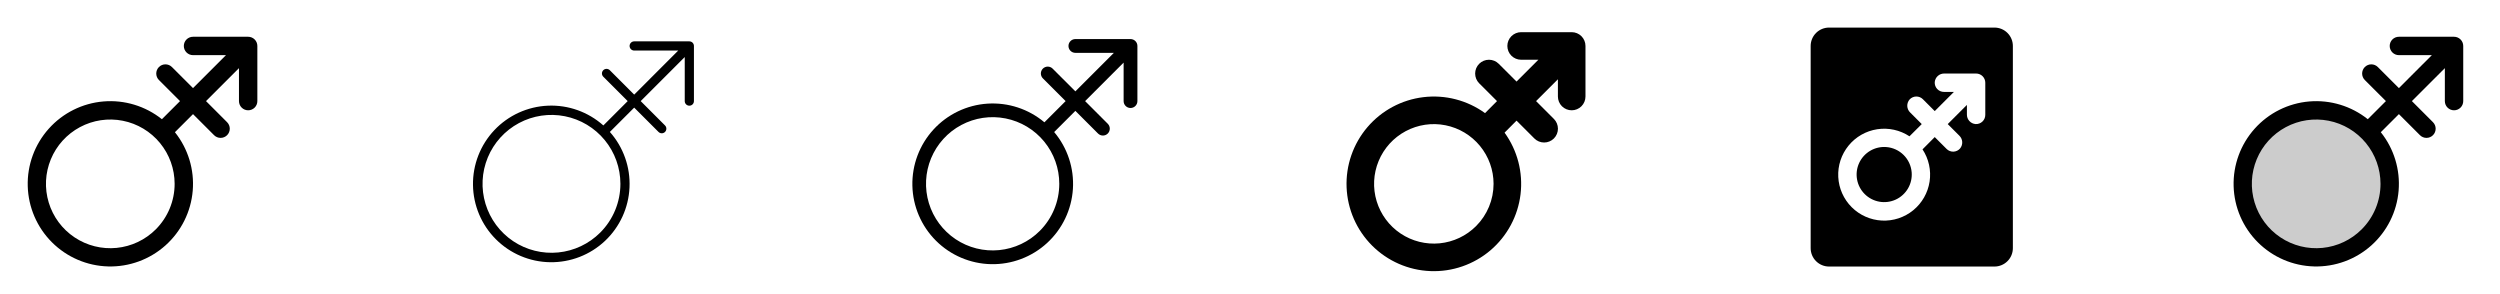 <svg width="272" height="32" viewBox="0 0 272 32" fill="none" xmlns="http://www.w3.org/2000/svg">
<g clip-path="url(#clip0_17_4753)">
<path d="M27 4H21C20.735 4 20.48 4.105 20.293 4.293C20.105 4.48 20 4.735 20 5C20 5.265 20.105 5.52 20.293 5.707C20.48 5.895 20.735 6 21 6H24.586L21 9.586L18.707 7.294C18.614 7.201 18.504 7.127 18.383 7.077C18.262 7.026 18.132 7.001 18 7.001C17.869 7 17.739 7.026 17.617 7.076C17.496 7.127 17.386 7.2 17.293 7.293C17.2 7.386 17.126 7.496 17.076 7.617C17.026 7.739 17 7.869 17 8C17 8.132 17.026 8.262 17.076 8.383C17.126 8.504 17.2 8.615 17.292 8.707L19.586 11L17.616 12.97C15.82 11.537 13.543 10.845 11.252 11.038C8.962 11.231 6.833 12.293 5.302 14.007C3.77 15.721 2.953 17.956 3.018 20.253C3.083 22.551 4.025 24.736 5.651 26.36C7.277 27.985 9.463 28.925 11.761 28.988C14.058 29.051 16.292 28.232 18.005 26.699C19.717 25.166 20.778 23.036 20.969 20.746C21.16 18.455 20.466 16.179 19.031 14.384L21 12.416L23.292 14.709C23.48 14.896 23.734 15.002 23.999 15.002C24.265 15.002 24.519 14.897 24.707 14.709C24.894 14.522 25 14.268 25 14.002C25 13.737 24.895 13.483 24.707 13.295L22.414 11L26 7.415V11C26 11.265 26.105 11.52 26.293 11.707C26.48 11.895 26.735 12 27 12C27.265 12 27.519 11.895 27.707 11.707C27.895 11.52 28 11.265 28 11V5C28 4.735 27.895 4.48 27.707 4.293C27.519 4.105 27.265 4 27 4ZM16.95 24.954C15.805 26.099 14.298 26.812 12.687 26.971C11.075 27.129 9.459 26.725 8.112 25.825C6.765 24.926 5.772 23.587 5.302 22.038C4.831 20.488 4.913 18.824 5.532 17.328C6.151 15.831 7.27 14.596 8.698 13.832C10.125 13.068 11.774 12.823 13.362 13.138C14.951 13.453 16.381 14.309 17.409 15.561C18.436 16.812 18.999 18.381 19 20C19 21.858 18.262 23.639 16.95 24.954Z" fill="currentColor"/>
<path d="M75 4.5H69C68.868 4.5 68.74 4.553 68.647 4.646C68.553 4.74 68.5 4.867 68.5 5C68.5 5.133 68.553 5.26 68.647 5.354C68.74 5.447 68.868 5.5 69 5.5H73.793L69 10.294L66.354 7.647C66.308 7.599 66.253 7.56 66.192 7.534C66.13 7.507 66.065 7.493 65.998 7.492C65.931 7.491 65.865 7.503 65.803 7.528C65.741 7.553 65.685 7.591 65.638 7.638C65.591 7.685 65.553 7.741 65.528 7.803C65.503 7.865 65.49 7.931 65.491 7.998C65.492 8.064 65.506 8.13 65.533 8.191C65.559 8.253 65.598 8.308 65.646 8.354L68.293 11L65.646 13.648C63.991 12.174 61.827 11.402 59.612 11.498C57.398 11.594 55.308 12.548 53.786 14.159C52.264 15.771 51.43 17.912 51.461 20.128C51.491 22.344 52.384 24.461 53.95 26.029C55.516 27.598 57.631 28.495 59.847 28.529C62.063 28.564 64.206 27.733 65.82 26.214C67.433 24.695 68.392 22.607 68.491 20.393C68.591 18.178 67.824 16.013 66.353 14.355L69 11.709L71.646 14.355C71.693 14.402 71.748 14.438 71.809 14.463C71.869 14.489 71.934 14.502 72 14.502C72.066 14.502 72.131 14.489 72.192 14.463C72.252 14.438 72.307 14.402 72.354 14.355C72.4 14.309 72.437 14.253 72.462 14.193C72.487 14.132 72.5 14.067 72.5 14.001C72.5 13.936 72.487 13.87 72.462 13.81C72.437 13.749 72.4 13.694 72.354 13.648L69.708 11L74.5 6.207V11C74.5 11.133 74.553 11.26 74.647 11.354C74.74 11.447 74.868 11.5 75 11.5C75.133 11.5 75.26 11.447 75.354 11.354C75.447 11.26 75.5 11.133 75.5 11V5C75.5 4.867 75.447 4.74 75.354 4.646C75.26 4.553 75.133 4.5 75 4.5ZM65.304 25.306C64.077 26.533 62.463 27.297 60.736 27.467C59.01 27.637 57.277 27.204 55.834 26.24C54.392 25.276 53.328 23.842 52.824 22.182C52.319 20.522 52.407 18.738 53.07 17.135C53.734 15.532 54.933 14.209 56.462 13.39C57.992 12.572 59.759 12.309 61.461 12.647C63.162 12.985 64.695 13.902 65.796 15.243C66.897 16.584 67.499 18.265 67.5 20C67.5 21.99 66.71 23.898 65.304 25.306Z" fill="currentColor"/>
<path d="M123 4.25H117C116.801 4.25 116.61 4.329 116.47 4.47C116.329 4.61 116.25 4.801 116.25 5C116.25 5.199 116.329 5.39 116.47 5.53C116.61 5.671 116.801 5.75 117 5.75H121.19L117 9.94L114.53 7.47C114.46 7.399 114.378 7.343 114.286 7.305C114.195 7.267 114.097 7.247 113.998 7.246C113.899 7.246 113.801 7.265 113.71 7.303C113.618 7.341 113.535 7.396 113.465 7.466C113.395 7.536 113.34 7.62 113.302 7.711C113.264 7.803 113.245 7.901 113.246 8C113.246 8.099 113.266 8.197 113.305 8.288C113.343 8.379 113.399 8.462 113.47 8.531L115.94 11L113.632 13.307C111.907 11.857 109.689 11.13 107.44 11.276C105.191 11.423 103.085 12.432 101.563 14.093C100.04 15.755 99.218 17.94 99.267 20.193C99.317 22.446 100.235 24.593 101.829 26.186C103.424 27.778 105.572 28.694 107.825 28.741C110.078 28.788 112.263 27.963 113.922 26.438C115.582 24.914 116.589 22.807 116.732 20.558C116.876 18.309 116.146 16.091 114.694 14.367L117 12.062L119.47 14.533C119.611 14.671 119.801 14.748 119.999 14.748C120.197 14.747 120.386 14.668 120.526 14.528C120.666 14.388 120.745 14.198 120.746 14C120.746 13.802 120.669 13.612 120.53 13.471L118.06 11L122.25 6.811V11C122.25 11.199 122.329 11.39 122.47 11.53C122.61 11.671 122.801 11.75 123 11.75C123.199 11.75 123.39 11.671 123.53 11.53C123.671 11.39 123.75 11.199 123.75 11V5C123.75 4.801 123.671 4.61 123.53 4.47C123.39 4.329 123.199 4.25 123 4.25ZM113.125 25.125C111.939 26.311 110.378 27.048 108.708 27.212C107.039 27.376 105.364 26.956 103.97 26.024C102.576 25.091 101.548 23.704 101.061 22.099C100.575 20.494 100.66 18.77 101.303 17.22C101.945 15.671 103.105 14.392 104.585 13.602C106.064 12.812 107.772 12.559 109.417 12.887C111.062 13.215 112.543 14.103 113.606 15.4C114.67 16.697 115.251 18.323 115.25 20C115.249 21.922 114.485 23.766 113.125 25.125Z" fill="currentColor"/>
<path d="M171 3.5H165.5C165.102 3.5 164.721 3.658 164.439 3.939C164.158 4.221 164 4.602 164 5C164 5.398 164.158 5.779 164.439 6.061C164.721 6.342 165.102 6.5 165.5 6.5H167.375L165 8.875L163.061 6.94C162.779 6.658 162.397 6.5 161.999 6.5C161.6 6.5 161.218 6.658 160.936 6.94C160.654 7.222 160.496 7.604 160.496 8.002C160.496 8.401 160.654 8.783 160.936 9.065L162.875 11L161.572 12.307C159.637 10.907 157.245 10.286 154.873 10.57C152.501 10.854 150.323 12.021 148.773 13.839C147.223 15.658 146.415 17.993 146.509 20.38C146.604 22.767 147.595 25.031 149.284 26.721C150.974 28.41 153.238 29.401 155.625 29.495C158.012 29.59 160.347 28.782 162.165 27.232C163.983 25.682 165.151 23.504 165.435 21.132C165.719 18.76 165.098 16.368 163.697 14.432L165 13.125L166.939 15.065C167.22 15.347 167.603 15.505 168.001 15.505C168.4 15.505 168.782 15.347 169.064 15.065C169.345 14.783 169.504 14.401 169.504 14.002C169.504 13.604 169.345 13.222 169.064 12.94L167.125 11L169.5 8.625V10.5C169.5 10.898 169.658 11.279 169.939 11.561C170.221 11.842 170.602 12 171 12C171.398 12 171.779 11.842 172.061 11.561C172.342 11.279 172.5 10.898 172.5 10.5V5C172.5 4.602 172.342 4.221 172.061 3.939C171.779 3.658 171.398 3.5 171 3.5ZM160.596 24.6C159.533 25.663 158.134 26.325 156.638 26.473C155.141 26.62 153.64 26.244 152.39 25.409C151.139 24.574 150.217 23.331 149.78 21.892C149.343 20.453 149.419 18.908 149.994 17.518C150.569 16.129 151.608 14.982 152.934 14.273C154.26 13.563 155.79 13.335 157.265 13.628C158.74 13.921 160.068 14.716 161.022 15.878C161.977 17.04 162.499 18.496 162.5 20C162.5 21.725 161.815 23.38 160.596 24.6Z" fill="currentColor"/>
<path d="M207.99 18.75C208.039 19.362 207.899 19.974 207.59 20.504C207.28 21.034 206.815 21.456 206.258 21.714C205.701 21.971 205.078 22.052 204.473 21.944C203.869 21.836 203.312 21.546 202.878 21.112C202.444 20.678 202.154 20.121 202.046 19.517C201.938 18.912 202.019 18.289 202.276 17.732C202.534 17.175 202.956 16.71 203.486 16.4C204.016 16.09 204.628 15.951 205.24 16C205.95 16.057 206.617 16.365 207.121 16.869C207.625 17.373 207.933 18.04 207.99 18.75ZM219 5V27C219 27.53 218.789 28.039 218.414 28.414C218.039 28.789 217.53 29 217 29H199C198.47 29 197.961 28.789 197.586 28.414C197.211 28.039 197 27.53 197 27V5C197 4.47 197.211 3.961 197.586 3.586C197.961 3.211 198.47 3 199 3H217C217.53 3 218.039 3.211 218.414 3.586C218.789 3.961 219 4.47 219 5ZM216 9C216 8.735 215.895 8.48 215.707 8.293C215.52 8.105 215.265 8 215 8H211.534C211.275 7.996 211.025 8.09 210.833 8.263C210.641 8.437 210.522 8.676 210.5 8.934C210.491 9.071 210.51 9.208 210.556 9.337C210.602 9.466 210.675 9.584 210.768 9.684C210.862 9.784 210.976 9.864 211.101 9.918C211.227 9.972 211.363 10 211.5 10H212.586L210.5 12.086L209.208 10.793C209.113 10.698 209 10.623 208.876 10.573C208.752 10.522 208.619 10.498 208.485 10.5C208.351 10.502 208.218 10.531 208.096 10.585C207.973 10.639 207.863 10.717 207.771 10.815C207.595 11.013 207.502 11.271 207.511 11.536C207.521 11.801 207.632 12.052 207.823 12.236L209.086 13.5L207.75 14.83C206.716 14.148 205.466 13.874 204.241 14.061C203.017 14.248 201.905 14.883 201.122 15.843C200.339 16.803 199.94 18.019 200.003 19.256C200.065 20.493 200.585 21.663 201.461 22.539C202.337 23.415 203.507 23.934 204.744 23.997C205.981 24.06 207.197 23.661 208.157 22.878C209.117 22.095 209.752 20.983 209.939 19.759C210.126 18.534 209.852 17.284 209.17 16.25L210.5 14.914L211.792 16.207C211.89 16.305 212.006 16.381 212.134 16.431C212.262 16.481 212.399 16.505 212.536 16.5C212.673 16.494 212.808 16.461 212.932 16.402C213.056 16.342 213.166 16.258 213.256 16.154C213.42 15.955 213.504 15.702 213.49 15.445C213.476 15.188 213.366 14.946 213.181 14.766L211.914 13.5L214 11.414V12.466C213.997 12.724 214.091 12.974 214.264 13.165C214.438 13.356 214.677 13.475 214.934 13.498C215.071 13.507 215.208 13.487 215.337 13.441C215.466 13.395 215.584 13.323 215.684 13.229C215.784 13.135 215.864 13.022 215.918 12.896C215.972 12.77 216 12.635 216 12.498V9Z" fill="currentColor"/>
<path opacity="0.2" d="M257.656 25.656C256.538 26.775 255.112 27.537 253.56 27.846C252.008 28.155 250.4 27.997 248.938 27.391C247.476 26.786 246.227 25.76 245.347 24.445C244.468 23.129 243.999 21.582 243.999 20C243.999 18.418 244.468 16.871 245.347 15.555C246.227 14.24 247.476 13.214 248.938 12.609C250.4 12.003 252.008 11.845 253.56 12.154C255.112 12.463 256.538 13.225 257.656 14.344C259.156 15.844 259.999 17.879 259.999 20C259.999 22.121 259.156 24.156 257.656 25.656Z" fill="currentColor"/>
<path d="M267 4H261C260.735 4 260.48 4.105 260.293 4.293C260.105 4.48 260 4.735 260 5C260 5.265 260.105 5.52 260.293 5.707C260.48 5.895 260.735 6 261 6H264.586L261 9.586L258.707 7.294C258.614 7.201 258.504 7.127 258.383 7.077C258.262 7.026 258.132 7.001 258 7.001C257.869 7 257.739 7.026 257.618 7.076C257.496 7.127 257.386 7.2 257.293 7.293C257.2 7.386 257.126 7.496 257.076 7.617C257.026 7.739 257 7.869 257 8C257 8.132 257.025 8.262 257.076 8.383C257.126 8.504 257.199 8.615 257.292 8.707L259.586 11L257.616 12.97C255.82 11.537 253.543 10.845 251.252 11.038C248.962 11.231 246.833 12.293 245.302 14.007C243.77 15.721 242.953 17.956 243.018 20.253C243.083 22.551 244.025 24.736 245.651 26.36C247.277 27.985 249.463 28.925 251.761 28.988C254.058 29.051 256.292 28.232 258.005 26.699C259.717 25.166 260.778 23.036 260.969 20.746C261.159 18.455 260.466 16.179 259.031 14.384L261 12.416L263.292 14.709C263.48 14.896 263.734 15.002 263.999 15.002C264.265 15.002 264.519 14.897 264.707 14.709C264.894 14.522 265 14.268 265 14.002C265 13.737 264.895 13.483 264.707 13.295L262.414 11L266 7.415V11C266 11.265 266.105 11.52 266.293 11.707C266.48 11.895 266.735 12 267 12C267.265 12 267.519 11.895 267.707 11.707C267.894 11.52 268 11.265 268 11V5C268 4.735 267.894 4.48 267.707 4.293C267.519 4.105 267.265 4 267 4ZM256.95 24.954C255.805 26.099 254.298 26.812 252.687 26.971C251.075 27.129 249.459 26.725 248.112 25.825C246.765 24.926 245.772 23.587 245.302 22.038C244.831 20.488 244.913 18.824 245.532 17.328C246.151 15.831 247.27 14.596 248.698 13.832C250.125 13.068 251.774 12.823 253.362 13.138C254.951 13.453 256.381 14.309 257.409 15.561C258.436 16.812 258.999 18.381 259 20C259 21.858 258.263 23.639 256.95 24.954Z" fill="currentColor"/>
</g>
<defs>
<clipPath id="clip0_17_4753">
<rect width="272" height="32" rx="5" fill="white"/>
</clipPath>
</defs>
</svg>
